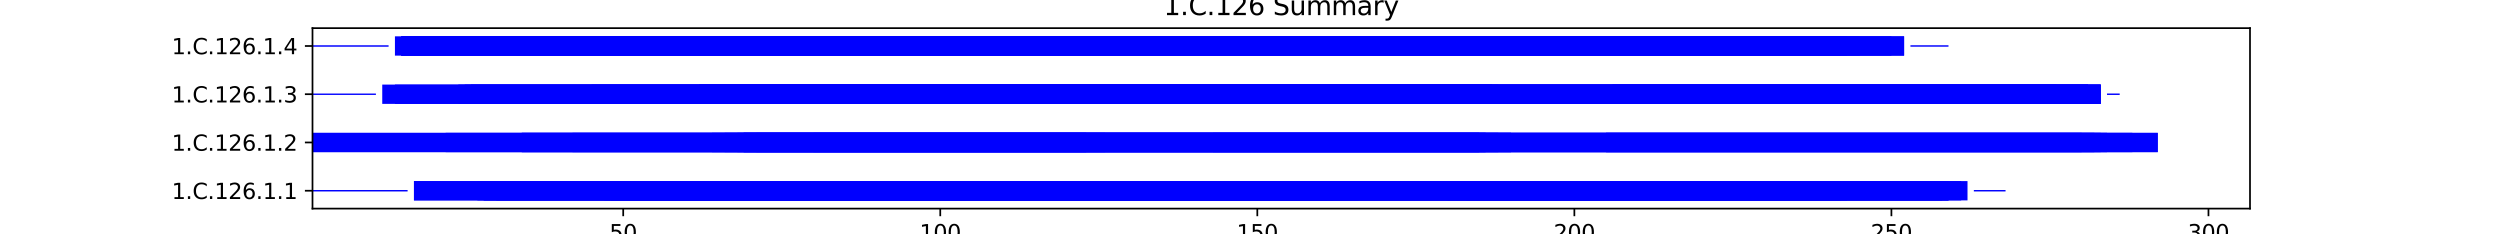 <?xml version="1.0" encoding="utf-8" standalone="no"?>
<!DOCTYPE svg PUBLIC "-//W3C//DTD SVG 1.1//EN"
  "http://www.w3.org/Graphics/SVG/1.1/DTD/svg11.dtd">
<svg xmlns:xlink="http://www.w3.org/1999/xlink" width="1152pt" height="108pt" viewBox="0 0 1152 108" xmlns="http://www.w3.org/2000/svg" version="1.1">
 <defs>
  <style type="text/css">*{stroke-linejoin: round; stroke-linecap: butt}</style>
 </defs>
 <g id="figure_1">
  <g id="patch_1">
   <path d="M 0 108 
L 1152 108 
L 1152 0 
L 0 0 
z
" style="fill: #ffffff"/>
  </g>
  <g id="axes_1">
   <g id="patch_2">
    <path d="M 144 96.12 
L 1036.8 96.12 
L 1036.8 12.96 
L 144 12.96 
z
" style="fill: #ffffff"/>
   </g>
   <g id="patch_3">
    <path d="M 144 88.226 
L 187.829 88.226 
L 187.829 87.559 
L 144 87.559 
z
" clip-path="url(#p5aeb07cf63)" style="fill: #0000ff"/>
   </g>
   <g id="patch_4">
    <path d="M 190.751 92.34 
L 851.11 92.34 
L 851.11 83.446 
L 190.751 83.446 
z
" clip-path="url(#p5aeb07cf63)" style="fill: #0000ff"/>
   </g>
   <g id="patch_5">
    <path d="M 190.751 92.34 
L 848.189 92.34 
L 848.189 83.446 
L 190.751 83.446 
z
" clip-path="url(#p5aeb07cf63)" style="fill: #0000ff"/>
   </g>
   <g id="patch_6">
    <path d="M 219.971 92.34 
L 897.862 92.34 
L 897.862 83.446 
L 219.971 83.446 
z
" clip-path="url(#p5aeb07cf63)" style="fill: #0000ff"/>
   </g>
   <g id="patch_7">
    <path d="M 222.892 92.34 
L 906.627 92.34 
L 906.627 83.446 
L 222.892 83.446 
z
" clip-path="url(#p5aeb07cf63)" style="fill: #0000ff"/>
   </g>
   <g id="patch_8">
    <path d="M 222.892 92.34 
L 903.705 92.34 
L 903.705 83.446 
L 222.892 83.446 
z
" clip-path="url(#p5aeb07cf63)" style="fill: #0000ff"/>
   </g>
   <g id="patch_9">
    <path d="M 228.736 92.34 
L 897.862 92.34 
L 897.862 83.446 
L 228.736 83.446 
z
" clip-path="url(#p5aeb07cf63)" style="fill: #0000ff"/>
   </g>
   <g id="patch_10">
    <path d="M 278.409 92.34 
L 614.433 92.34 
L 614.433 83.446 
L 278.409 83.446 
z
" clip-path="url(#p5aeb07cf63)" style="fill: #0000ff"/>
   </g>
   <g id="patch_11">
    <path d="M 281.331 92.34 
L 611.511 92.34 
L 611.511 83.446 
L 281.331 83.446 
z
" clip-path="url(#p5aeb07cf63)" style="fill: #0000ff"/>
   </g>
   <g id="patch_12">
    <path d="M 281.331 92.34 
L 444.96 92.34 
L 444.96 83.446 
L 281.331 83.446 
z
" clip-path="url(#p5aeb07cf63)" style="fill: #0000ff"/>
   </g>
   <g id="patch_13">
    <path d="M 307.629 92.34 
L 772.218 92.34 
L 772.218 83.446 
L 307.629 83.446 
z
" clip-path="url(#p5aeb07cf63)" style="fill: #0000ff"/>
   </g>
   <g id="patch_14">
    <path d="M 480.024 92.34 
L 626.121 92.34 
L 626.121 83.446 
L 480.024 83.446 
z
" clip-path="url(#p5aeb07cf63)" style="fill: #0000ff"/>
   </g>
   <g id="patch_15">
    <path d="M 667.028 92.34 
L 897.862 92.34 
L 897.862 83.446 
L 667.028 83.446 
z
" clip-path="url(#p5aeb07cf63)" style="fill: #0000ff"/>
   </g>
   <g id="patch_16">
    <path d="M 675.794 92.34 
L 894.94 92.34 
L 894.94 83.446 
L 675.794 83.446 
z
" clip-path="url(#p5aeb07cf63)" style="fill: #0000ff"/>
   </g>
   <g id="patch_17">
    <path d="M 909.549 88.226 
L 924.159 88.226 
L 924.159 87.559 
L 909.549 87.559 
z
" clip-path="url(#p5aeb07cf63)" style="fill: #0000ff"/>
   </g>
   <g id="patch_18">
    <path d="M 144 70.105 
L 994.286 70.105 
L 994.286 61.211 
L 144 61.211 
z
" clip-path="url(#p5aeb07cf63)" style="fill: #0000ff"/>
   </g>
   <g id="patch_19">
    <path d="M 144 70.105 
L 994.286 70.105 
L 994.286 61.211 
L 144 61.211 
z
" clip-path="url(#p5aeb07cf63)" style="fill: #0000ff"/>
   </g>
   <g id="patch_20">
    <path d="M 205.361 70.105 
L 982.598 70.105 
L 982.598 61.211 
L 205.361 61.211 
z
" clip-path="url(#p5aeb07cf63)" style="fill: #0000ff"/>
   </g>
   <g id="patch_21">
    <path d="M 240.424 70.105 
L 970.91 70.105 
L 970.91 61.211 
L 240.424 61.211 
z
" clip-path="url(#p5aeb07cf63)" style="fill: #0000ff"/>
   </g>
   <g id="patch_22">
    <path d="M 240.424 70.105 
L 959.222 70.105 
L 959.222 61.211 
L 240.424 61.211 
z
" clip-path="url(#p5aeb07cf63)" style="fill: #0000ff"/>
   </g>
   <g id="patch_23">
    <path d="M 263.8 70.105 
L 696.247 70.105 
L 696.247 61.211 
L 263.8 61.211 
z
" clip-path="url(#p5aeb07cf63)" style="fill: #0000ff"/>
   </g>
   <g id="patch_24">
    <path d="M 328.082 70.105 
L 684.56 70.105 
L 684.56 61.211 
L 328.082 61.211 
z
" clip-path="url(#p5aeb07cf63)" style="fill: #0000ff"/>
   </g>
   <g id="patch_25">
    <path d="M 333.926 70.105 
L 500.477 70.105 
L 500.477 61.211 
L 333.926 61.211 
z
" clip-path="url(#p5aeb07cf63)" style="fill: #0000ff"/>
   </g>
   <g id="patch_26">
    <path d="M 339.77 70.105 
L 684.56 70.105 
L 684.56 61.211 
L 339.77 61.211 
z
" clip-path="url(#p5aeb07cf63)" style="fill: #0000ff"/>
   </g>
   <g id="patch_27">
    <path d="M 342.692 70.105 
L 681.638 70.105 
L 681.638 61.211 
L 342.692 61.211 
z
" clip-path="url(#p5aeb07cf63)" style="fill: #0000ff"/>
   </g>
   <g id="patch_28">
    <path d="M 342.692 70.105 
L 509.243 70.105 
L 509.243 61.211 
L 342.692 61.211 
z
" clip-path="url(#p5aeb07cf63)" style="fill: #0000ff"/>
   </g>
   <g id="patch_29">
    <path d="M 342.692 70.105 
L 500.477 70.105 
L 500.477 61.211 
L 342.692 61.211 
z
" clip-path="url(#p5aeb07cf63)" style="fill: #0000ff"/>
   </g>
   <g id="patch_30">
    <path d="M 348.536 70.105 
L 690.404 70.105 
L 690.404 61.211 
L 348.536 61.211 
z
" clip-path="url(#p5aeb07cf63)" style="fill: #0000ff"/>
   </g>
   <g id="patch_31">
    <path d="M 374.834 70.105 
L 681.638 70.105 
L 681.638 61.211 
L 374.834 61.211 
z
" clip-path="url(#p5aeb07cf63)" style="fill: #0000ff"/>
   </g>
   <g id="patch_32">
    <path d="M 558.916 70.105 
L 696.247 70.105 
L 696.247 61.211 
L 558.916 61.211 
z
" clip-path="url(#p5aeb07cf63)" style="fill: #0000ff"/>
   </g>
   <g id="patch_33">
    <path d="M 740.077 70.105 
L 965.066 70.105 
L 965.066 61.211 
L 740.077 61.211 
z
" clip-path="url(#p5aeb07cf63)" style="fill: #0000ff"/>
   </g>
   <g id="patch_34">
    <path d="M 740.077 70.105 
L 967.988 70.105 
L 967.988 61.211 
L 740.077 61.211 
z
" clip-path="url(#p5aeb07cf63)" style="fill: #0000ff"/>
   </g>
   <g id="patch_35">
    <path d="M 144 43.756 
L 173.219 43.756 
L 173.219 43.089 
L 144 43.089 
z
" clip-path="url(#p5aeb07cf63)" style="fill: #0000ff"/>
   </g>
   <g id="patch_36">
    <path d="M 176.141 47.869 
L 962.144 47.869 
L 962.144 38.975 
L 176.141 38.975 
z
" clip-path="url(#p5aeb07cf63)" style="fill: #0000ff"/>
   </g>
   <g id="patch_37">
    <path d="M 181.985 47.869 
L 962.144 47.869 
L 962.144 38.975 
L 181.985 38.975 
z
" clip-path="url(#p5aeb07cf63)" style="fill: #0000ff"/>
   </g>
   <g id="patch_38">
    <path d="M 211.205 47.869 
L 967.988 47.869 
L 967.988 38.975 
L 211.205 38.975 
z
" clip-path="url(#p5aeb07cf63)" style="fill: #0000ff"/>
   </g>
   <g id="patch_39">
    <path d="M 214.127 47.869 
L 962.144 47.869 
L 962.144 38.975 
L 214.127 38.975 
z
" clip-path="url(#p5aeb07cf63)" style="fill: #0000ff"/>
   </g>
   <g id="patch_40">
    <path d="M 217.049 47.869 
L 947.535 47.869 
L 947.535 38.975 
L 217.049 38.975 
z
" clip-path="url(#p5aeb07cf63)" style="fill: #0000ff"/>
   </g>
   <g id="patch_41">
    <path d="M 272.566 47.869 
L 967.988 47.869 
L 967.988 38.975 
L 272.566 38.975 
z
" clip-path="url(#p5aeb07cf63)" style="fill: #0000ff"/>
   </g>
   <g id="patch_42">
    <path d="M 322.239 47.869 
L 687.482 47.869 
L 687.482 38.975 
L 322.239 38.975 
z
" clip-path="url(#p5aeb07cf63)" style="fill: #0000ff"/>
   </g>
   <g id="patch_43">
    <path d="M 322.239 47.869 
L 690.404 47.869 
L 690.404 38.975 
L 322.239 38.975 
z
" clip-path="url(#p5aeb07cf63)" style="fill: #0000ff"/>
   </g>
   <g id="patch_44">
    <path d="M 322.239 47.869 
L 687.482 47.869 
L 687.482 38.975 
L 322.239 38.975 
z
" clip-path="url(#p5aeb07cf63)" style="fill: #0000ff"/>
   </g>
   <g id="patch_45">
    <path d="M 322.239 47.869 
L 494.633 47.869 
L 494.633 38.975 
L 322.239 38.975 
z
" clip-path="url(#p5aeb07cf63)" style="fill: #0000ff"/>
   </g>
   <g id="patch_46">
    <path d="M 345.614 47.869 
L 687.482 47.869 
L 687.482 38.975 
L 345.614 38.975 
z
" clip-path="url(#p5aeb07cf63)" style="fill: #0000ff"/>
   </g>
   <g id="patch_47">
    <path d="M 742.999 47.869 
L 967.988 47.869 
L 967.988 38.975 
L 742.999 38.975 
z
" clip-path="url(#p5aeb07cf63)" style="fill: #0000ff"/>
   </g>
   <g id="patch_48">
    <path d="M 742.999 47.869 
L 967.988 47.869 
L 967.988 38.975 
L 742.999 38.975 
z
" clip-path="url(#p5aeb07cf63)" style="fill: #0000ff"/>
   </g>
   <g id="patch_49">
    <path d="M 970.91 43.756 
L 976.754 43.756 
L 976.754 43.089 
L 970.91 43.089 
z
" clip-path="url(#p5aeb07cf63)" style="fill: #0000ff"/>
   </g>
   <g id="patch_50">
    <path d="M 144 21.521 
L 179.063 21.521 
L 179.063 20.854 
L 144 20.854 
z
" clip-path="url(#p5aeb07cf63)" style="fill: #0000ff"/>
   </g>
   <g id="patch_51">
    <path d="M 181.985 25.634 
L 871.564 25.634 
L 871.564 16.74 
L 181.985 16.74 
z
" clip-path="url(#p5aeb07cf63)" style="fill: #0000ff"/>
   </g>
   <g id="patch_52">
    <path d="M 184.907 25.634 
L 833.579 25.634 
L 833.579 16.74 
L 184.907 16.74 
z
" clip-path="url(#p5aeb07cf63)" style="fill: #0000ff"/>
   </g>
   <g id="patch_53">
    <path d="M 184.907 25.634 
L 877.408 25.634 
L 877.408 16.74 
L 184.907 16.74 
z
" clip-path="url(#p5aeb07cf63)" style="fill: #0000ff"/>
   </g>
   <g id="patch_54">
    <path d="M 184.907 25.634 
L 877.408 25.634 
L 877.408 16.74 
L 184.907 16.74 
z
" clip-path="url(#p5aeb07cf63)" style="fill: #0000ff"/>
   </g>
   <g id="patch_55">
    <path d="M 184.907 25.634 
L 856.954 25.634 
L 856.954 16.74 
L 184.907 16.74 
z
" clip-path="url(#p5aeb07cf63)" style="fill: #0000ff"/>
   </g>
   <g id="patch_56">
    <path d="M 190.751 25.634 
L 848.189 25.634 
L 848.189 16.74 
L 190.751 16.74 
z
" clip-path="url(#p5aeb07cf63)" style="fill: #0000ff"/>
   </g>
   <g id="patch_57">
    <path d="M 237.502 25.634 
L 579.37 25.634 
L 579.37 16.74 
L 237.502 16.74 
z
" clip-path="url(#p5aeb07cf63)" style="fill: #0000ff"/>
   </g>
   <g id="patch_58">
    <path d="M 266.722 25.634 
L 450.804 25.634 
L 450.804 16.74 
L 266.722 16.74 
z
" clip-path="url(#p5aeb07cf63)" style="fill: #0000ff"/>
   </g>
   <g id="patch_59">
    <path d="M 307.629 25.634 
L 576.448 25.634 
L 576.448 16.74 
L 307.629 16.74 
z
" clip-path="url(#p5aeb07cf63)" style="fill: #0000ff"/>
   </g>
   <g id="patch_60">
    <path d="M 447.882 25.634 
L 629.043 25.634 
L 629.043 16.74 
L 447.882 16.74 
z
" clip-path="url(#p5aeb07cf63)" style="fill: #0000ff"/>
   </g>
   <g id="patch_61">
    <path d="M 631.965 25.634 
L 851.11 25.634 
L 851.11 16.74 
L 631.965 16.74 
z
" clip-path="url(#p5aeb07cf63)" style="fill: #0000ff"/>
   </g>
   <g id="patch_62">
    <path d="M 631.965 25.634 
L 848.189 25.634 
L 848.189 16.74 
L 631.965 16.74 
z
" clip-path="url(#p5aeb07cf63)" style="fill: #0000ff"/>
   </g>
   <g id="patch_63">
    <path d="M 880.33 21.521 
L 897.862 21.521 
L 897.862 20.854 
L 880.33 20.854 
z
" clip-path="url(#p5aeb07cf63)" style="fill: #0000ff"/>
   </g>
   <g id="matplotlib.axis_1">
    <g id="xtick_1">
     <g id="line2d_1">
      <defs>
       <path id="m0137fccf92" d="M 0 0 
L 0 3.5 
" style="stroke: #000000; stroke-width: 0.8"/>
      </defs>
      <g>
       <use xlink:href="#m0137fccf92" x="287.175" y="96.12" style="stroke: #000000; stroke-width: 0.8"/>
      </g>
     </g>
     <g id="text_1">
      <!-- 50 -->
      <g transform="translate(280.813 110.718) scale(0.1 -0.1)">
       <defs>
        <path id="DejaVuSans-35" d="M 691 4666 
L 3169 4666 
L 3169 4134 
L 1269 4134 
L 1269 2991 
Q 1406 3038 1543 3061 
Q 1681 3084 1819 3084 
Q 2600 3084 3056 2656 
Q 3513 2228 3513 1497 
Q 3513 744 3044 326 
Q 2575 -91 1722 -91 
Q 1428 -91 1123 -41 
Q 819 9 494 109 
L 494 744 
Q 775 591 1075 516 
Q 1375 441 1709 441 
Q 2250 441 2565 725 
Q 2881 1009 2881 1497 
Q 2881 1984 2565 2268 
Q 2250 2553 1709 2553 
Q 1456 2553 1204 2497 
Q 953 2441 691 2322 
L 691 4666 
z
" transform="scale(0.016)"/>
        <path id="DejaVuSans-30" d="M 2034 4250 
Q 1547 4250 1301 3770 
Q 1056 3291 1056 2328 
Q 1056 1369 1301 889 
Q 1547 409 2034 409 
Q 2525 409 2770 889 
Q 3016 1369 3016 2328 
Q 3016 3291 2770 3770 
Q 2525 4250 2034 4250 
z
M 2034 4750 
Q 2819 4750 3233 4129 
Q 3647 3509 3647 2328 
Q 3647 1150 3233 529 
Q 2819 -91 2034 -91 
Q 1250 -91 836 529 
Q 422 1150 422 2328 
Q 422 3509 836 4129 
Q 1250 4750 2034 4750 
z
" transform="scale(0.016)"/>
       </defs>
       <use xlink:href="#DejaVuSans-35"/>
       <use xlink:href="#DejaVuSans-30" x="63.623"/>
      </g>
     </g>
    </g>
    <g id="xtick_2">
     <g id="line2d_2">
      <g>
       <use xlink:href="#m0137fccf92" x="433.272" y="96.12" style="stroke: #000000; stroke-width: 0.8"/>
      </g>
     </g>
     <g id="text_2">
      <!-- 100 -->
      <g transform="translate(423.729 110.718) scale(0.1 -0.1)">
       <defs>
        <path id="DejaVuSans-31" d="M 794 531 
L 1825 531 
L 1825 4091 
L 703 3866 
L 703 4441 
L 1819 4666 
L 2450 4666 
L 2450 531 
L 3481 531 
L 3481 0 
L 794 0 
L 794 531 
z
" transform="scale(0.016)"/>
       </defs>
       <use xlink:href="#DejaVuSans-31"/>
       <use xlink:href="#DejaVuSans-30" x="63.623"/>
       <use xlink:href="#DejaVuSans-30" x="127.246"/>
      </g>
     </g>
    </g>
    <g id="xtick_3">
     <g id="line2d_3">
      <g>
       <use xlink:href="#m0137fccf92" x="579.37" y="96.12" style="stroke: #000000; stroke-width: 0.8"/>
      </g>
     </g>
     <g id="text_3">
      <!-- 150 -->
      <g transform="translate(569.826 110.718) scale(0.1 -0.1)">
       <use xlink:href="#DejaVuSans-31"/>
       <use xlink:href="#DejaVuSans-35" x="63.623"/>
       <use xlink:href="#DejaVuSans-30" x="127.246"/>
      </g>
     </g>
    </g>
    <g id="xtick_4">
     <g id="line2d_4">
      <g>
       <use xlink:href="#m0137fccf92" x="725.467" y="96.12" style="stroke: #000000; stroke-width: 0.8"/>
      </g>
     </g>
     <g id="text_4">
      <!-- 200 -->
      <g transform="translate(715.923 110.718) scale(0.1 -0.1)">
       <defs>
        <path id="DejaVuSans-32" d="M 1228 531 
L 3431 531 
L 3431 0 
L 469 0 
L 469 531 
Q 828 903 1448 1529 
Q 2069 2156 2228 2338 
Q 2531 2678 2651 2914 
Q 2772 3150 2772 3378 
Q 2772 3750 2511 3984 
Q 2250 4219 1831 4219 
Q 1534 4219 1204 4116 
Q 875 4013 500 3803 
L 500 4441 
Q 881 4594 1212 4672 
Q 1544 4750 1819 4750 
Q 2544 4750 2975 4387 
Q 3406 4025 3406 3419 
Q 3406 3131 3298 2873 
Q 3191 2616 2906 2266 
Q 2828 2175 2409 1742 
Q 1991 1309 1228 531 
z
" transform="scale(0.016)"/>
       </defs>
       <use xlink:href="#DejaVuSans-32"/>
       <use xlink:href="#DejaVuSans-30" x="63.623"/>
       <use xlink:href="#DejaVuSans-30" x="127.246"/>
      </g>
     </g>
    </g>
    <g id="xtick_5">
     <g id="line2d_5">
      <g>
       <use xlink:href="#m0137fccf92" x="871.564" y="96.12" style="stroke: #000000; stroke-width: 0.8"/>
      </g>
     </g>
     <g id="text_5">
      <!-- 250 -->
      <g transform="translate(862.02 110.718) scale(0.1 -0.1)">
       <use xlink:href="#DejaVuSans-32"/>
       <use xlink:href="#DejaVuSans-35" x="63.623"/>
       <use xlink:href="#DejaVuSans-30" x="127.246"/>
      </g>
     </g>
    </g>
    <g id="xtick_6">
     <g id="line2d_6">
      <g>
       <use xlink:href="#m0137fccf92" x="1017.661" y="96.12" style="stroke: #000000; stroke-width: 0.8"/>
      </g>
     </g>
     <g id="text_6">
      <!-- 300 -->
      <g transform="translate(1008.118 110.718) scale(0.1 -0.1)">
       <defs>
        <path id="DejaVuSans-33" d="M 2597 2516 
Q 3050 2419 3304 2112 
Q 3559 1806 3559 1356 
Q 3559 666 3084 287 
Q 2609 -91 1734 -91 
Q 1441 -91 1130 -33 
Q 819 25 488 141 
L 488 750 
Q 750 597 1062 519 
Q 1375 441 1716 441 
Q 2309 441 2620 675 
Q 2931 909 2931 1356 
Q 2931 1769 2642 2001 
Q 2353 2234 1838 2234 
L 1294 2234 
L 1294 2753 
L 1863 2753 
Q 2328 2753 2575 2939 
Q 2822 3125 2822 3475 
Q 2822 3834 2567 4026 
Q 2313 4219 1838 4219 
Q 1578 4219 1281 4162 
Q 984 4106 628 3988 
L 628 4550 
Q 988 4650 1302 4700 
Q 1616 4750 1894 4750 
Q 2613 4750 3031 4423 
Q 3450 4097 3450 3541 
Q 3450 3153 3228 2886 
Q 3006 2619 2597 2516 
z
" transform="scale(0.016)"/>
       </defs>
       <use xlink:href="#DejaVuSans-33"/>
       <use xlink:href="#DejaVuSans-30" x="63.623"/>
       <use xlink:href="#DejaVuSans-30" x="127.246"/>
      </g>
     </g>
    </g>
    <g id="text_7">
     <!-- Residual -->
     <g transform="translate(569.284 124.397) scale(0.1 -0.1)">
      <defs>
       <path id="DejaVuSans-52" d="M 2841 2188 
Q 3044 2119 3236 1894 
Q 3428 1669 3622 1275 
L 4263 0 
L 3584 0 
L 2988 1197 
Q 2756 1666 2539 1819 
Q 2322 1972 1947 1972 
L 1259 1972 
L 1259 0 
L 628 0 
L 628 4666 
L 2053 4666 
Q 2853 4666 3247 4331 
Q 3641 3997 3641 3322 
Q 3641 2881 3436 2590 
Q 3231 2300 2841 2188 
z
M 1259 4147 
L 1259 2491 
L 2053 2491 
Q 2509 2491 2742 2702 
Q 2975 2913 2975 3322 
Q 2975 3731 2742 3939 
Q 2509 4147 2053 4147 
L 1259 4147 
z
" transform="scale(0.016)"/>
       <path id="DejaVuSans-65" d="M 3597 1894 
L 3597 1613 
L 953 1613 
Q 991 1019 1311 708 
Q 1631 397 2203 397 
Q 2534 397 2845 478 
Q 3156 559 3463 722 
L 3463 178 
Q 3153 47 2828 -22 
Q 2503 -91 2169 -91 
Q 1331 -91 842 396 
Q 353 884 353 1716 
Q 353 2575 817 3079 
Q 1281 3584 2069 3584 
Q 2775 3584 3186 3129 
Q 3597 2675 3597 1894 
z
M 3022 2063 
Q 3016 2534 2758 2815 
Q 2500 3097 2075 3097 
Q 1594 3097 1305 2825 
Q 1016 2553 972 2059 
L 3022 2063 
z
" transform="scale(0.016)"/>
       <path id="DejaVuSans-73" d="M 2834 3397 
L 2834 2853 
Q 2591 2978 2328 3040 
Q 2066 3103 1784 3103 
Q 1356 3103 1142 2972 
Q 928 2841 928 2578 
Q 928 2378 1081 2264 
Q 1234 2150 1697 2047 
L 1894 2003 
Q 2506 1872 2764 1633 
Q 3022 1394 3022 966 
Q 3022 478 2636 193 
Q 2250 -91 1575 -91 
Q 1294 -91 989 -36 
Q 684 19 347 128 
L 347 722 
Q 666 556 975 473 
Q 1284 391 1588 391 
Q 1994 391 2212 530 
Q 2431 669 2431 922 
Q 2431 1156 2273 1281 
Q 2116 1406 1581 1522 
L 1381 1569 
Q 847 1681 609 1914 
Q 372 2147 372 2553 
Q 372 3047 722 3315 
Q 1072 3584 1716 3584 
Q 2034 3584 2315 3537 
Q 2597 3491 2834 3397 
z
" transform="scale(0.016)"/>
       <path id="DejaVuSans-69" d="M 603 3500 
L 1178 3500 
L 1178 0 
L 603 0 
L 603 3500 
z
M 603 4863 
L 1178 4863 
L 1178 4134 
L 603 4134 
L 603 4863 
z
" transform="scale(0.016)"/>
       <path id="DejaVuSans-64" d="M 2906 2969 
L 2906 4863 
L 3481 4863 
L 3481 0 
L 2906 0 
L 2906 525 
Q 2725 213 2448 61 
Q 2172 -91 1784 -91 
Q 1150 -91 751 415 
Q 353 922 353 1747 
Q 353 2572 751 3078 
Q 1150 3584 1784 3584 
Q 2172 3584 2448 3432 
Q 2725 3281 2906 2969 
z
M 947 1747 
Q 947 1113 1208 752 
Q 1469 391 1925 391 
Q 2381 391 2643 752 
Q 2906 1113 2906 1747 
Q 2906 2381 2643 2742 
Q 2381 3103 1925 3103 
Q 1469 3103 1208 2742 
Q 947 2381 947 1747 
z
" transform="scale(0.016)"/>
       <path id="DejaVuSans-75" d="M 544 1381 
L 544 3500 
L 1119 3500 
L 1119 1403 
Q 1119 906 1312 657 
Q 1506 409 1894 409 
Q 2359 409 2629 706 
Q 2900 1003 2900 1516 
L 2900 3500 
L 3475 3500 
L 3475 0 
L 2900 0 
L 2900 538 
Q 2691 219 2414 64 
Q 2138 -91 1772 -91 
Q 1169 -91 856 284 
Q 544 659 544 1381 
z
M 1991 3584 
L 1991 3584 
z
" transform="scale(0.016)"/>
       <path id="DejaVuSans-61" d="M 2194 1759 
Q 1497 1759 1228 1600 
Q 959 1441 959 1056 
Q 959 750 1161 570 
Q 1363 391 1709 391 
Q 2188 391 2477 730 
Q 2766 1069 2766 1631 
L 2766 1759 
L 2194 1759 
z
M 3341 1997 
L 3341 0 
L 2766 0 
L 2766 531 
Q 2569 213 2275 61 
Q 1981 -91 1556 -91 
Q 1019 -91 701 211 
Q 384 513 384 1019 
Q 384 1609 779 1909 
Q 1175 2209 1959 2209 
L 2766 2209 
L 2766 2266 
Q 2766 2663 2505 2880 
Q 2244 3097 1772 3097 
Q 1472 3097 1187 3025 
Q 903 2953 641 2809 
L 641 3341 
Q 956 3463 1253 3523 
Q 1550 3584 1831 3584 
Q 2591 3584 2966 3190 
Q 3341 2797 3341 1997 
z
" transform="scale(0.016)"/>
       <path id="DejaVuSans-6c" d="M 603 4863 
L 1178 4863 
L 1178 0 
L 603 0 
L 603 4863 
z
" transform="scale(0.016)"/>
      </defs>
      <use xlink:href="#DejaVuSans-52"/>
      <use xlink:href="#DejaVuSans-65" x="64.982"/>
      <use xlink:href="#DejaVuSans-73" x="126.506"/>
      <use xlink:href="#DejaVuSans-69" x="178.605"/>
      <use xlink:href="#DejaVuSans-64" x="206.389"/>
      <use xlink:href="#DejaVuSans-75" x="269.865"/>
      <use xlink:href="#DejaVuSans-61" x="333.244"/>
      <use xlink:href="#DejaVuSans-6c" x="394.523"/>
     </g>
    </g>
   </g>
   <g id="matplotlib.axis_2">
    <g id="ytick_1">
     <g id="line2d_7">
      <defs>
       <path id="m146aa81782" d="M 0 0 
L -3.5 0 
" style="stroke: #000000; stroke-width: 0.8"/>
      </defs>
      <g>
       <use xlink:href="#m146aa81782" x="144" y="87.893" style="stroke: #000000; stroke-width: 0.8"/>
      </g>
     </g>
     <g id="text_8">
      <!-- 1.C.126.1.1 -->
      <g transform="translate(79.13 91.692) scale(0.1 -0.1)">
       <defs>
        <path id="DejaVuSans-2e" d="M 684 794 
L 1344 794 
L 1344 0 
L 684 0 
L 684 794 
z
" transform="scale(0.016)"/>
        <path id="DejaVuSans-43" d="M 4122 4306 
L 4122 3641 
Q 3803 3938 3442 4084 
Q 3081 4231 2675 4231 
Q 1875 4231 1450 3742 
Q 1025 3253 1025 2328 
Q 1025 1406 1450 917 
Q 1875 428 2675 428 
Q 3081 428 3442 575 
Q 3803 722 4122 1019 
L 4122 359 
Q 3791 134 3420 21 
Q 3050 -91 2638 -91 
Q 1578 -91 968 557 
Q 359 1206 359 2328 
Q 359 3453 968 4101 
Q 1578 4750 2638 4750 
Q 3056 4750 3426 4639 
Q 3797 4528 4122 4306 
z
" transform="scale(0.016)"/>
        <path id="DejaVuSans-36" d="M 2113 2584 
Q 1688 2584 1439 2293 
Q 1191 2003 1191 1497 
Q 1191 994 1439 701 
Q 1688 409 2113 409 
Q 2538 409 2786 701 
Q 3034 994 3034 1497 
Q 3034 2003 2786 2293 
Q 2538 2584 2113 2584 
z
M 3366 4563 
L 3366 3988 
Q 3128 4100 2886 4159 
Q 2644 4219 2406 4219 
Q 1781 4219 1451 3797 
Q 1122 3375 1075 2522 
Q 1259 2794 1537 2939 
Q 1816 3084 2150 3084 
Q 2853 3084 3261 2657 
Q 3669 2231 3669 1497 
Q 3669 778 3244 343 
Q 2819 -91 2113 -91 
Q 1303 -91 875 529 
Q 447 1150 447 2328 
Q 447 3434 972 4092 
Q 1497 4750 2381 4750 
Q 2619 4750 2861 4703 
Q 3103 4656 3366 4563 
z
" transform="scale(0.016)"/>
       </defs>
       <use xlink:href="#DejaVuSans-31"/>
       <use xlink:href="#DejaVuSans-2e" x="63.623"/>
       <use xlink:href="#DejaVuSans-43" x="95.41"/>
       <use xlink:href="#DejaVuSans-2e" x="165.234"/>
       <use xlink:href="#DejaVuSans-31" x="197.021"/>
       <use xlink:href="#DejaVuSans-32" x="260.645"/>
       <use xlink:href="#DejaVuSans-36" x="324.268"/>
       <use xlink:href="#DejaVuSans-2e" x="387.891"/>
       <use xlink:href="#DejaVuSans-31" x="419.678"/>
       <use xlink:href="#DejaVuSans-2e" x="483.301"/>
       <use xlink:href="#DejaVuSans-31" x="515.088"/>
      </g>
     </g>
    </g>
    <g id="ytick_2">
     <g id="line2d_8">
      <g>
       <use xlink:href="#m146aa81782" x="144" y="65.658" style="stroke: #000000; stroke-width: 0.8"/>
      </g>
     </g>
     <g id="text_9">
      <!-- 1.C.126.1.2 -->
      <g transform="translate(79.13 69.457) scale(0.1 -0.1)">
       <use xlink:href="#DejaVuSans-31"/>
       <use xlink:href="#DejaVuSans-2e" x="63.623"/>
       <use xlink:href="#DejaVuSans-43" x="95.41"/>
       <use xlink:href="#DejaVuSans-2e" x="165.234"/>
       <use xlink:href="#DejaVuSans-31" x="197.021"/>
       <use xlink:href="#DejaVuSans-32" x="260.645"/>
       <use xlink:href="#DejaVuSans-36" x="324.268"/>
       <use xlink:href="#DejaVuSans-2e" x="387.891"/>
       <use xlink:href="#DejaVuSans-31" x="419.678"/>
       <use xlink:href="#DejaVuSans-2e" x="483.301"/>
       <use xlink:href="#DejaVuSans-32" x="515.088"/>
      </g>
     </g>
    </g>
    <g id="ytick_3">
     <g id="line2d_9">
      <g>
       <use xlink:href="#m146aa81782" x="144" y="43.422" style="stroke: #000000; stroke-width: 0.8"/>
      </g>
     </g>
     <g id="text_10">
      <!-- 1.C.126.1.3 -->
      <g transform="translate(79.13 47.222) scale(0.1 -0.1)">
       <use xlink:href="#DejaVuSans-31"/>
       <use xlink:href="#DejaVuSans-2e" x="63.623"/>
       <use xlink:href="#DejaVuSans-43" x="95.41"/>
       <use xlink:href="#DejaVuSans-2e" x="165.234"/>
       <use xlink:href="#DejaVuSans-31" x="197.021"/>
       <use xlink:href="#DejaVuSans-32" x="260.645"/>
       <use xlink:href="#DejaVuSans-36" x="324.268"/>
       <use xlink:href="#DejaVuSans-2e" x="387.891"/>
       <use xlink:href="#DejaVuSans-31" x="419.678"/>
       <use xlink:href="#DejaVuSans-2e" x="483.301"/>
       <use xlink:href="#DejaVuSans-33" x="515.088"/>
      </g>
     </g>
    </g>
    <g id="ytick_4">
     <g id="line2d_10">
      <g>
       <use xlink:href="#m146aa81782" x="144" y="21.187" style="stroke: #000000; stroke-width: 0.8"/>
      </g>
     </g>
     <g id="text_11">
      <!-- 1.C.126.1.4 -->
      <g transform="translate(79.13 24.986) scale(0.1 -0.1)">
       <defs>
        <path id="DejaVuSans-34" d="M 2419 4116 
L 825 1625 
L 2419 1625 
L 2419 4116 
z
M 2253 4666 
L 3047 4666 
L 3047 1625 
L 3713 1625 
L 3713 1100 
L 3047 1100 
L 3047 0 
L 2419 0 
L 2419 1100 
L 313 1100 
L 313 1709 
L 2253 4666 
z
" transform="scale(0.016)"/>
       </defs>
       <use xlink:href="#DejaVuSans-31"/>
       <use xlink:href="#DejaVuSans-2e" x="63.623"/>
       <use xlink:href="#DejaVuSans-43" x="95.41"/>
       <use xlink:href="#DejaVuSans-2e" x="165.234"/>
       <use xlink:href="#DejaVuSans-31" x="197.021"/>
       <use xlink:href="#DejaVuSans-32" x="260.645"/>
       <use xlink:href="#DejaVuSans-36" x="324.268"/>
       <use xlink:href="#DejaVuSans-2e" x="387.891"/>
       <use xlink:href="#DejaVuSans-31" x="419.678"/>
       <use xlink:href="#DejaVuSans-2e" x="483.301"/>
       <use xlink:href="#DejaVuSans-34" x="515.088"/>
      </g>
     </g>
    </g>
   </g>
   <g id="patch_64">
    <path d="M 144 96.12 
L 144 12.96 
" style="fill: none; stroke: #000000; stroke-width: 0.8; stroke-linejoin: miter; stroke-linecap: square"/>
   </g>
   <g id="patch_65">
    <path d="M 1036.8 96.12 
L 1036.8 12.96 
" style="fill: none; stroke: #000000; stroke-width: 0.8; stroke-linejoin: miter; stroke-linecap: square"/>
   </g>
   <g id="patch_66">
    <path d="M 144 96.12 
L 1036.8 96.12 
" style="fill: none; stroke: #000000; stroke-width: 0.8; stroke-linejoin: miter; stroke-linecap: square"/>
   </g>
   <g id="patch_67">
    <path d="M 144 12.96 
L 1036.8 12.96 
" style="fill: none; stroke: #000000; stroke-width: 0.8; stroke-linejoin: miter; stroke-linecap: square"/>
   </g>
   <g id="text_12">
    <!-- 1.C.126 Summary -->
    <g transform="translate(536.225 6.96) scale(0.12 -0.12)">
     <defs>
      <path id="DejaVuSans-20" transform="scale(0.016)"/>
      <path id="DejaVuSans-53" d="M 3425 4513 
L 3425 3897 
Q 3066 4069 2747 4153 
Q 2428 4238 2131 4238 
Q 1616 4238 1336 4038 
Q 1056 3838 1056 3469 
Q 1056 3159 1242 3001 
Q 1428 2844 1947 2747 
L 2328 2669 
Q 3034 2534 3370 2195 
Q 3706 1856 3706 1288 
Q 3706 609 3251 259 
Q 2797 -91 1919 -91 
Q 1588 -91 1214 -16 
Q 841 59 441 206 
L 441 856 
Q 825 641 1194 531 
Q 1563 422 1919 422 
Q 2459 422 2753 634 
Q 3047 847 3047 1241 
Q 3047 1584 2836 1778 
Q 2625 1972 2144 2069 
L 1759 2144 
Q 1053 2284 737 2584 
Q 422 2884 422 3419 
Q 422 4038 858 4394 
Q 1294 4750 2059 4750 
Q 2388 4750 2728 4690 
Q 3069 4631 3425 4513 
z
" transform="scale(0.016)"/>
      <path id="DejaVuSans-6d" d="M 3328 2828 
Q 3544 3216 3844 3400 
Q 4144 3584 4550 3584 
Q 5097 3584 5394 3201 
Q 5691 2819 5691 2113 
L 5691 0 
L 5113 0 
L 5113 2094 
Q 5113 2597 4934 2840 
Q 4756 3084 4391 3084 
Q 3944 3084 3684 2787 
Q 3425 2491 3425 1978 
L 3425 0 
L 2847 0 
L 2847 2094 
Q 2847 2600 2669 2842 
Q 2491 3084 2119 3084 
Q 1678 3084 1418 2786 
Q 1159 2488 1159 1978 
L 1159 0 
L 581 0 
L 581 3500 
L 1159 3500 
L 1159 2956 
Q 1356 3278 1631 3431 
Q 1906 3584 2284 3584 
Q 2666 3584 2933 3390 
Q 3200 3197 3328 2828 
z
" transform="scale(0.016)"/>
      <path id="DejaVuSans-72" d="M 2631 2963 
Q 2534 3019 2420 3045 
Q 2306 3072 2169 3072 
Q 1681 3072 1420 2755 
Q 1159 2438 1159 1844 
L 1159 0 
L 581 0 
L 581 3500 
L 1159 3500 
L 1159 2956 
Q 1341 3275 1631 3429 
Q 1922 3584 2338 3584 
Q 2397 3584 2469 3576 
Q 2541 3569 2628 3553 
L 2631 2963 
z
" transform="scale(0.016)"/>
      <path id="DejaVuSans-79" d="M 2059 -325 
Q 1816 -950 1584 -1140 
Q 1353 -1331 966 -1331 
L 506 -1331 
L 506 -850 
L 844 -850 
Q 1081 -850 1212 -737 
Q 1344 -625 1503 -206 
L 1606 56 
L 191 3500 
L 800 3500 
L 1894 763 
L 2988 3500 
L 3597 3500 
L 2059 -325 
z
" transform="scale(0.016)"/>
     </defs>
     <use xlink:href="#DejaVuSans-31"/>
     <use xlink:href="#DejaVuSans-2e" x="63.623"/>
     <use xlink:href="#DejaVuSans-43" x="95.41"/>
     <use xlink:href="#DejaVuSans-2e" x="165.234"/>
     <use xlink:href="#DejaVuSans-31" x="197.021"/>
     <use xlink:href="#DejaVuSans-32" x="260.645"/>
     <use xlink:href="#DejaVuSans-36" x="324.268"/>
     <use xlink:href="#DejaVuSans-20" x="387.891"/>
     <use xlink:href="#DejaVuSans-53" x="419.678"/>
     <use xlink:href="#DejaVuSans-75" x="483.154"/>
     <use xlink:href="#DejaVuSans-6d" x="546.533"/>
     <use xlink:href="#DejaVuSans-6d" x="643.945"/>
     <use xlink:href="#DejaVuSans-61" x="741.357"/>
     <use xlink:href="#DejaVuSans-72" x="802.637"/>
     <use xlink:href="#DejaVuSans-79" x="843.75"/>
    </g>
   </g>
  </g>
 </g>
 <defs>
  <clipPath id="p5aeb07cf63">
   <rect x="144" y="12.96" width="892.8" height="83.16"/>
  </clipPath>
 </defs>
</svg>
